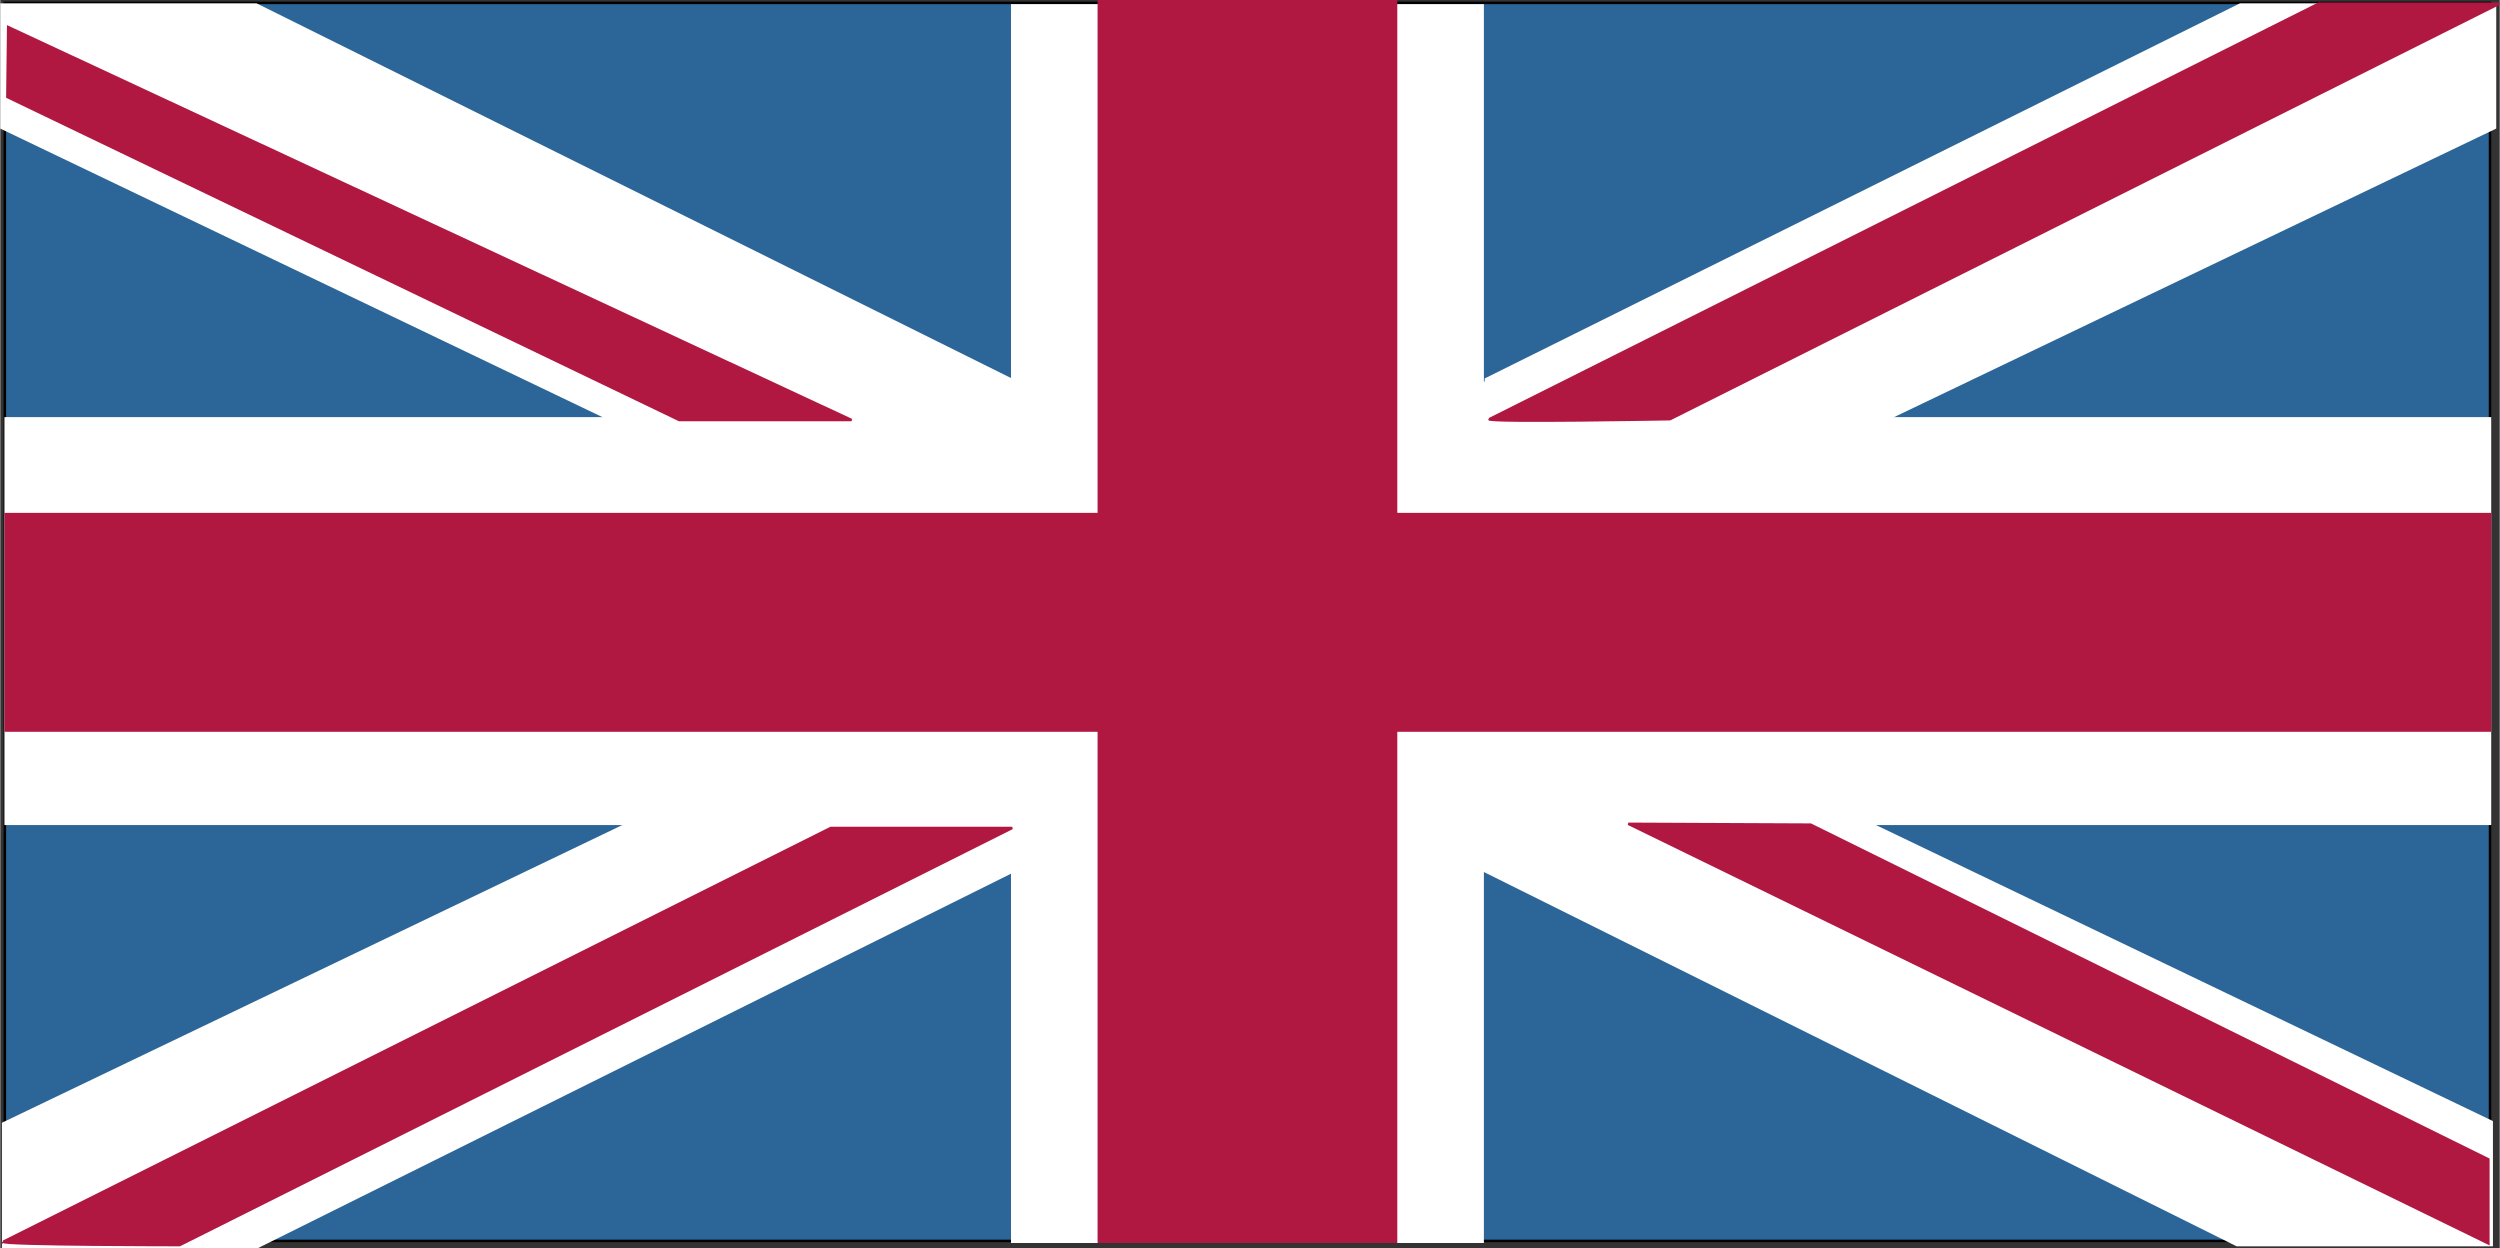 <svg xmlns="http://www.w3.org/2000/svg" width="2500" height="1248" viewBox="0 0 216.156 107.929" fill-rule="evenodd" stroke-miterlimit="2.613" stroke-width=".216" xmlns:v="https://vecta.io/nano"><rect x="0" y="0" width="216.156" height="107.929" fill="#333333" stroke="none"/><path fill="#2c6698" stroke="#000" d="M.396.251h214.92v107.065H.396V.251z"/><g fill="#fff" stroke="#fff"><path d="M128.268 75.275l65.16 32.4h22.033V97.02l-53.568-25.703-33.625-.145v4.103zm-40.824.145l-65.16 32.4H.252V97.164L53.82 71.459l33.624-.143v4.104zm41.04-42.625l65.232-32.4h22.031v10.656l-53.641 25.704-33.622.145v-4.105zm-41.111 0L22.14.396H.108v10.656l53.64 25.704 33.625.144v-4.105z"/><path d="M.468 36.18h214.848v35.064H.468V36.18z"/><path d="M87.516.468h40.681v106.921H87.516V.468z"/></g><path fill="#b01842" stroke="#b01842" d="M95.004.108h25.705v107.281H95.004V.108zM.252 107.389L71.82 71.604h15.696l-72 36.072s-15.264 0-15.264-.287zm128.519-71.138L200.484.323h15.623l-71.711 35.928s-15.625.289-15.625 0zM.612 8.388l58.104 27.936H73.62L.684 2.339.612 8.388zm214.56 91.872l-58.607-28.943-15.768-.072 74.375 36.287v-7.272z"/><path d="M128.053 33.156l1.152-.216-1.008 4.319-.144-4.103z" fill="#fff" stroke="#fff"/><path fill="#b01842" stroke="#b01842" d="M.468 44.459h214.848V63.18H.468V44.459z"/></svg>